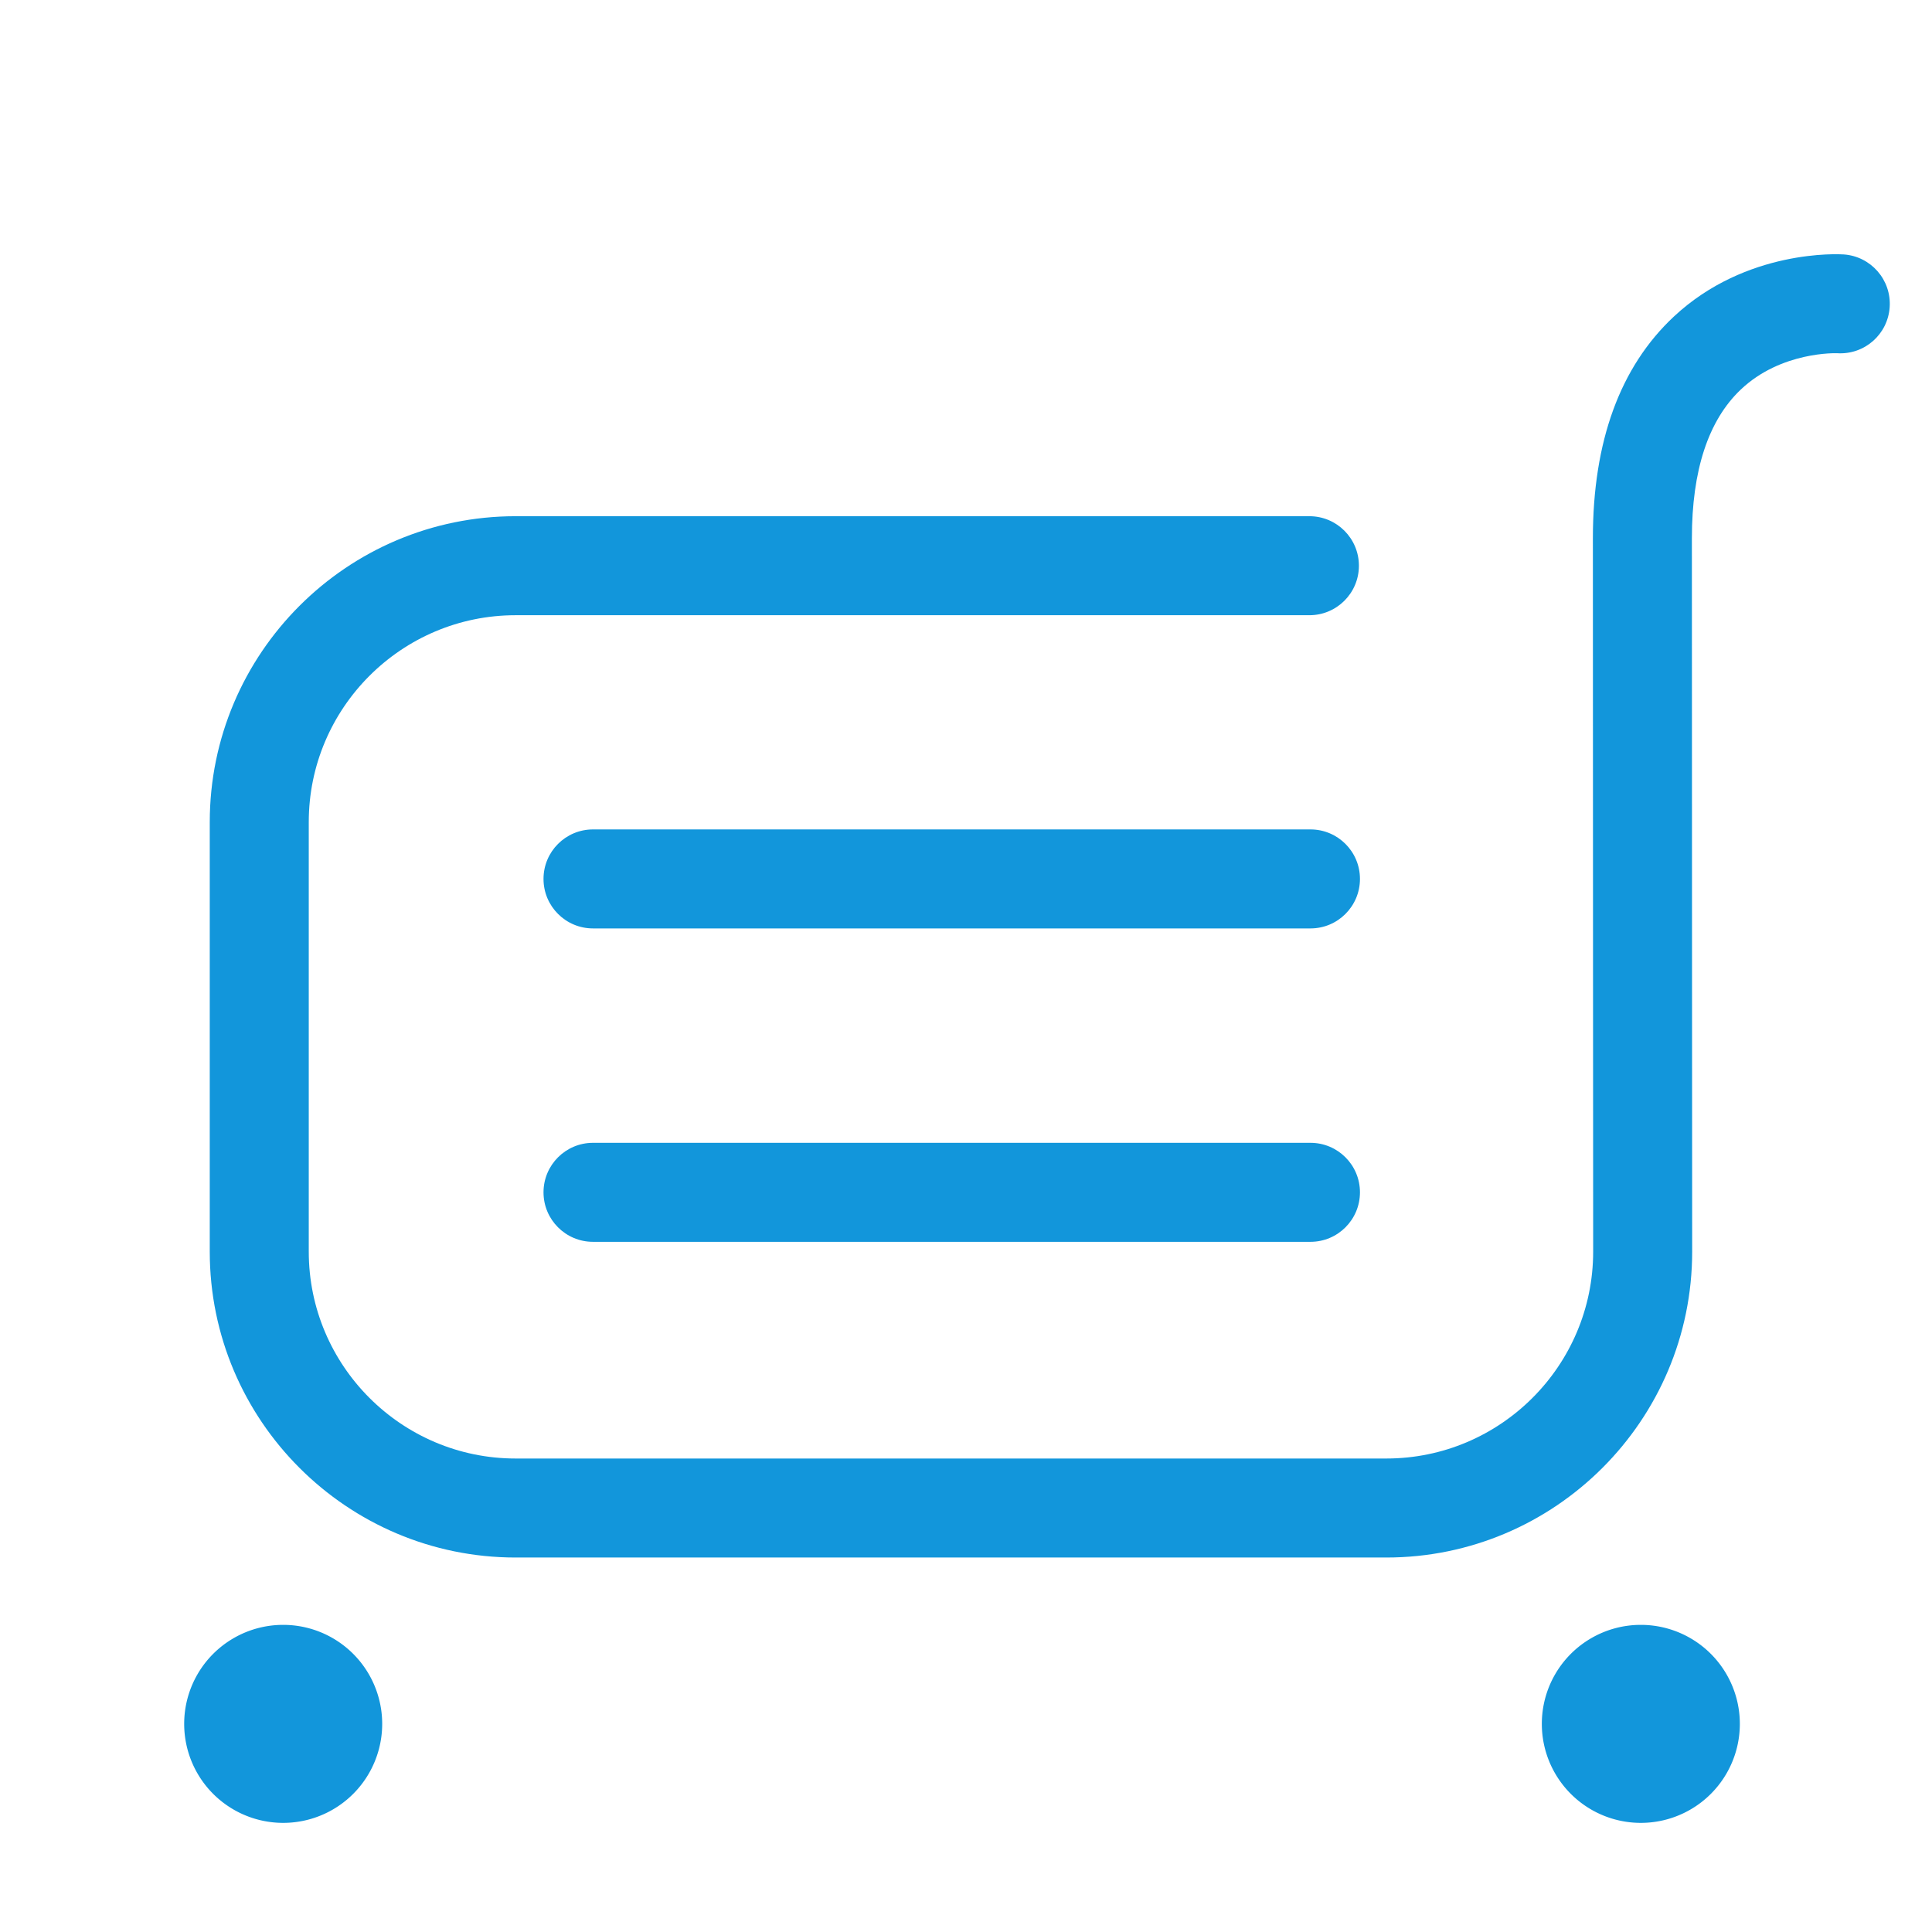 <?xml version="1.0" standalone="no"?><!DOCTYPE svg PUBLIC "-//W3C//DTD SVG 1.1//EN" "http://www.w3.org/Graphics/SVG/1.1/DTD/svg11.dtd"><svg t="1567616246471" class="icon" viewBox="0 0 1024 1024" version="1.1" xmlns="http://www.w3.org/2000/svg" p-id="17592" xmlns:xlink="http://www.w3.org/1999/xlink" width="200" height="200"><defs><style type="text/css"></style></defs><path d="M 734.774 825.52 L 273.289 825.52 c -89.39 0 -162.113 -72.722 -162.113 -162.114 L 111.177 435.701 c 0 -89.382 72.722 -162.099 162.113 -162.099 l 420.718 0 c 14.491 0 26.241 11.748 26.241 26.238 c 0 14.49 -11.749 26.237 -26.241 26.237 L 273.289 326.077 c -60.457 0 -109.638 49.175 -109.638 109.624 L 163.651 663.406 c 0 60.457 49.181 109.638 109.638 109.638 l 461.485 0 c 60.456 0 109.637 -49.181 109.637 -109.638 c 0 0.013 -0.151 -274.741 -0.151 -378.146 c 0 -51.295 14.417 -90.798 42.862 -117.421 c 38.436 -35.967 87.9 -33.143 90.003 -32.989 c 14.462 0.96 25.405 13.459 24.445 27.917 c -0.958 14.463 -13.366 25.385 -27.91 24.444 c -0.086 0 -29.585 -1.153 -51.106 19.345 c -17.138 16.328 -25.821 42.808 -25.821 78.706 c 0 103.391 0.152 378.133 0.152 378.133 C 896.886 752.798 824.164 825.52 734.774 825.52 Z" fill="#1296db" p-id="17593"></path><path d="M 694.572 492.084 L 314.309 492.084 c -14.49 0 -26.237 -11.748 -26.237 -26.236 c 0 -14.491 11.748 -26.238 26.237 -26.238 l 380.263 0 c 14.49 0 26.237 11.748 26.237 26.238 C 720.809 480.337 709.063 492.084 694.572 492.084 Z" fill="#1296db" p-id="17594"></path><path d="M 694.572 658.194 L 314.309 658.194 c -14.49 0 -26.237 -11.749 -26.237 -26.237 c 0 -14.491 11.748 -26.238 26.237 -26.238 l 380.263 0 c 14.49 0 26.237 11.746 26.237 26.238 C 720.809 646.443 709.063 658.194 694.572 658.194 Z" fill="#1296db" p-id="17595"></path><path d="M 869.675 913.686 m -52.474 0 a 51.279 51.279 0 1 0 104.949 0 a 51.279 51.279 0 1 0 -104.949 0 Z" fill="#1296db" p-id="17596"></path><path d="M 150.095 913.686 m -52.474 0 a 51.279 51.279 0 1 0 104.949 0 a 51.279 51.279 0 1 0 -104.949 0 Z" fill="#1296db" p-id="17597"></path></svg>
